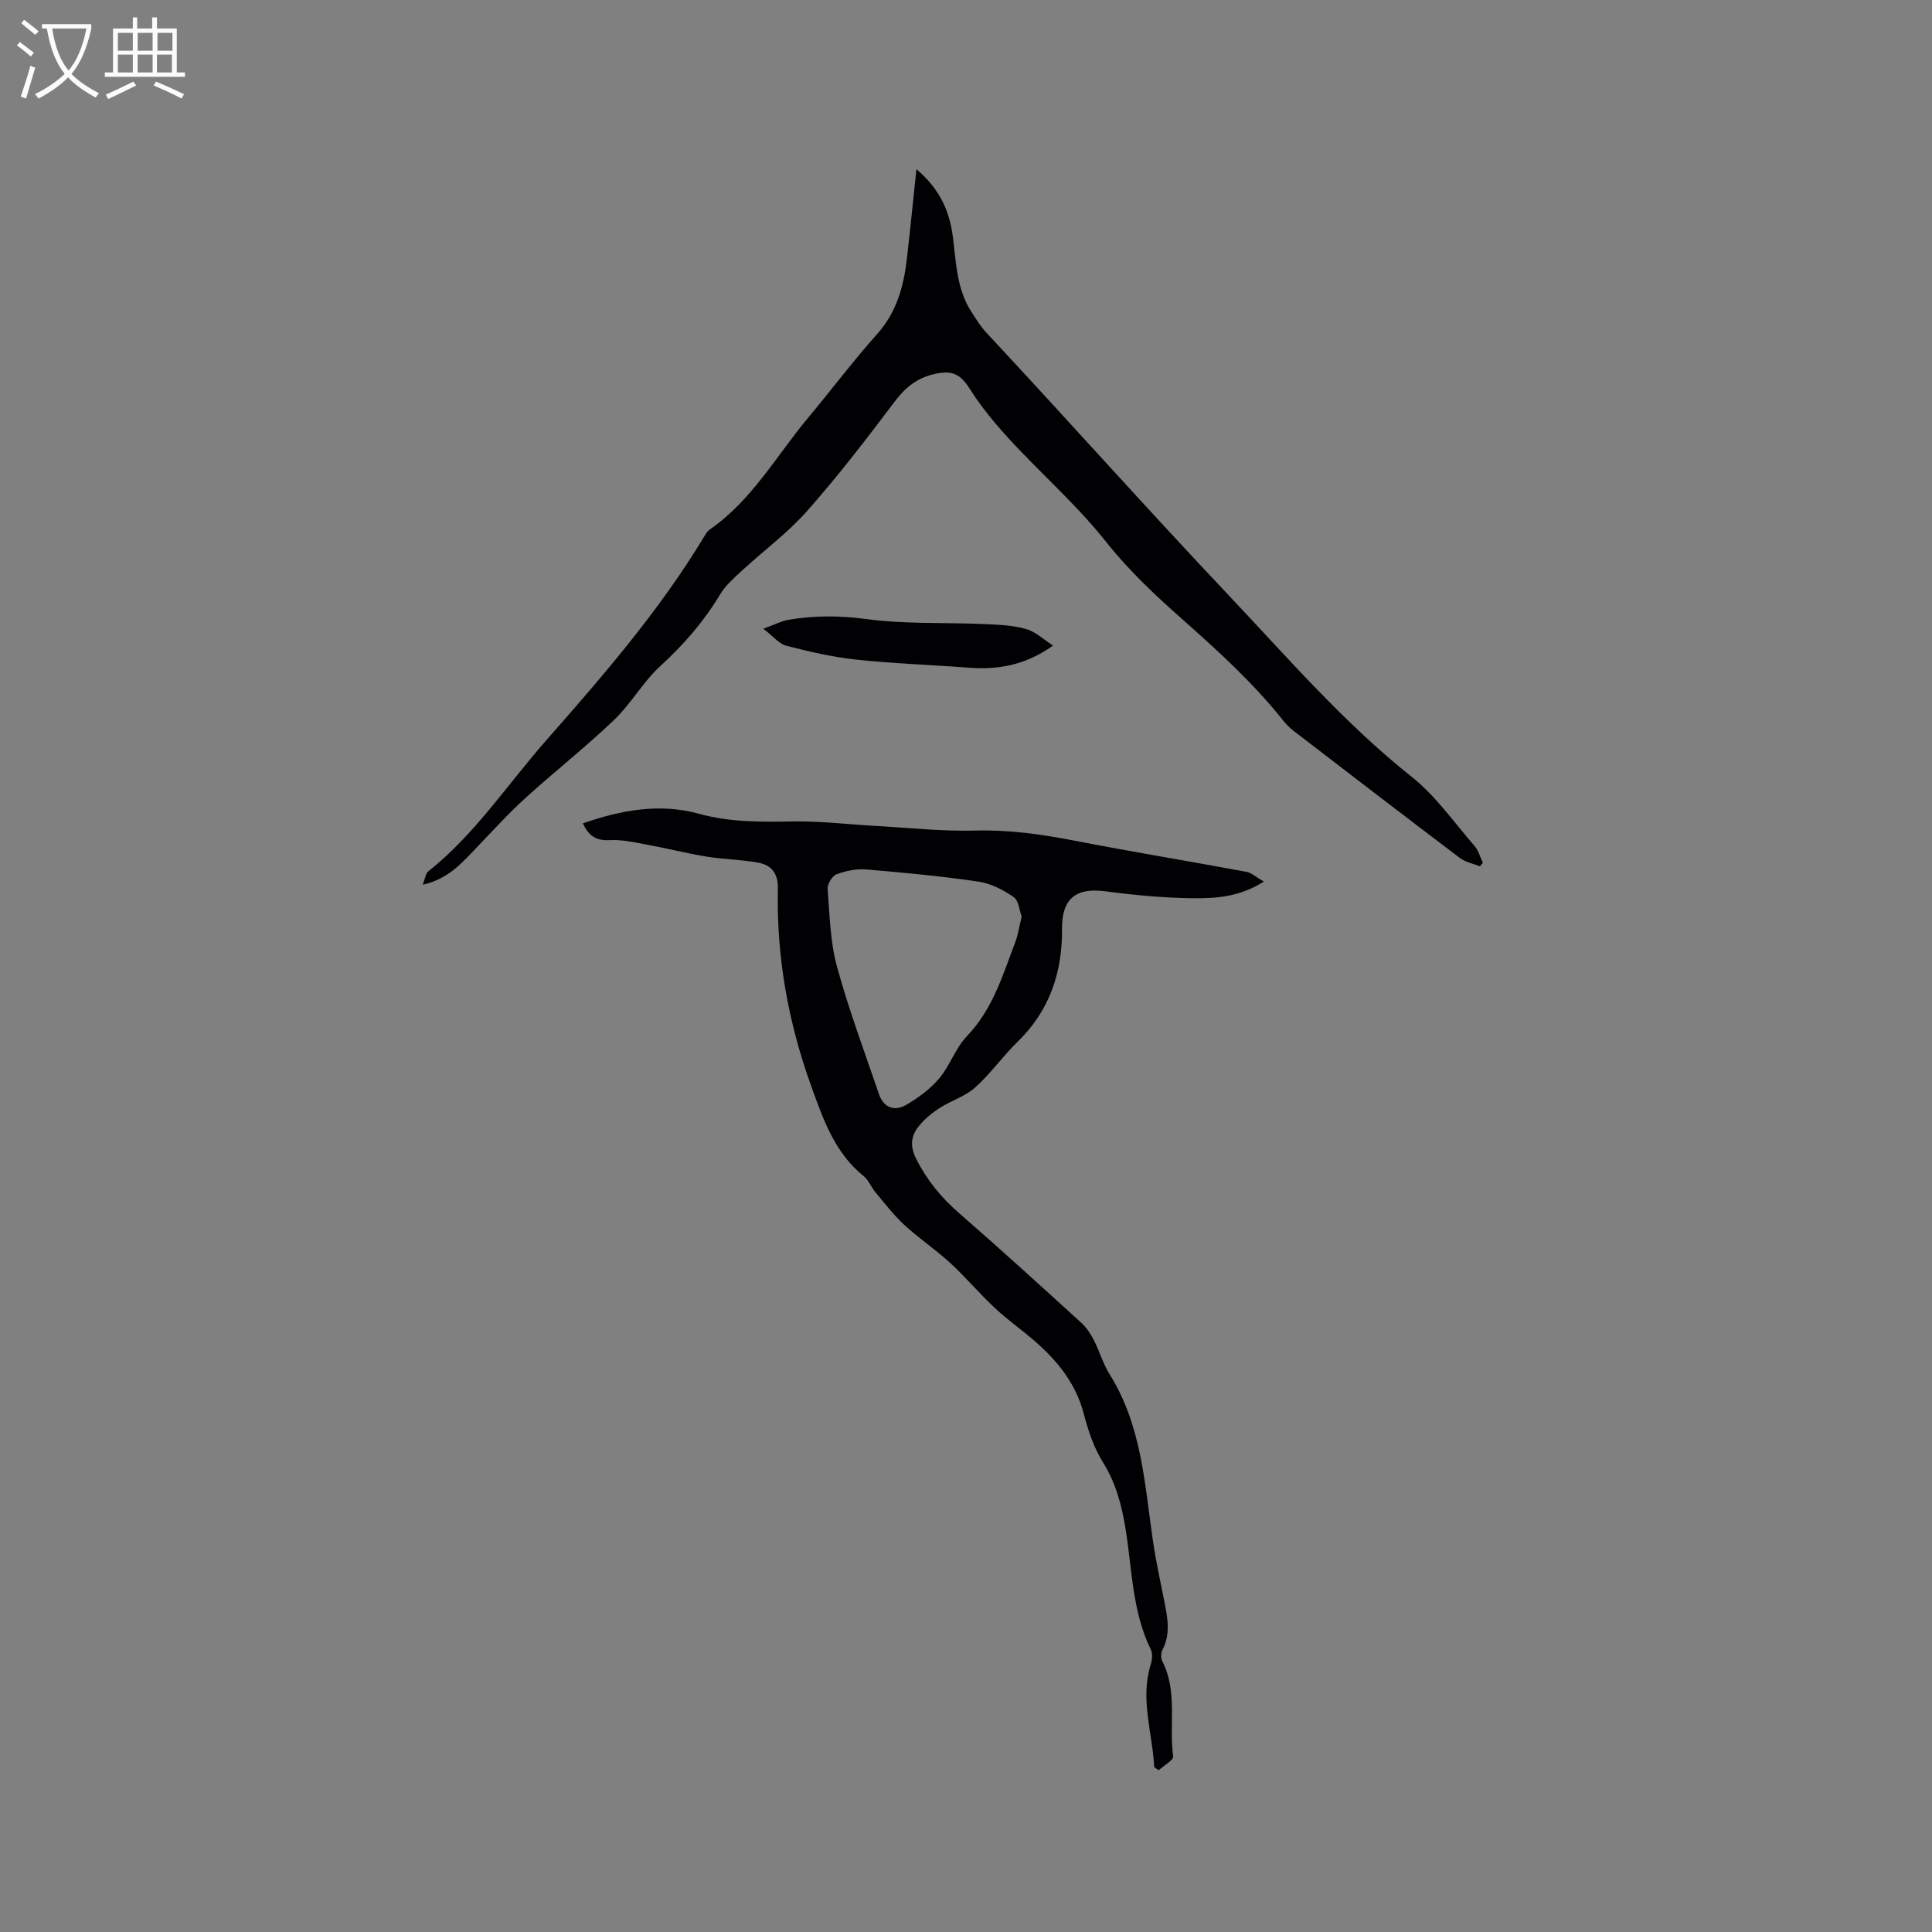 <svg enable-background="new 0 0 400 400" viewBox="0 0 400 400" xmlns="http://www.w3.org/2000/svg"><rect x="0" y="0" width="400" height="400" fill="#808080" stroke="none"/><g fill="#010103"><path d="m238.97 365.9c-.35-7.1-2.98-14.09-.71-21.33.3-.94.4-2.23 0-3.06-3.88-7.92-3.86-16.65-5.24-25.07-.8-4.87-1.99-9.37-4.64-13.64-1.86-2.99-3.07-6.52-3.96-9.96-1.58-6.16-5.23-10.8-9.82-14.86-2.77-2.46-5.85-4.58-8.56-7.11-3.23-3.01-6.08-6.42-9.32-9.4-3.03-2.78-6.49-5.09-9.51-7.88-2.2-2.03-4.04-4.46-5.98-6.77-.88-1.05-1.39-2.49-2.41-3.31-6.03-4.85-8.4-11.81-10.88-18.68-4.76-13.18-7.2-26.79-6.89-40.81.07-3.17-1.31-4.92-4.08-5.42-3.52-.64-7.15-.67-10.69-1.25-4.14-.68-8.23-1.72-12.36-2.48-2.56-.47-5.18-1.07-7.73-.93-2.84.16-4.35-.97-5.51-3.47 7.98-2.79 15.94-4.22 24.06-1.98 6.46 1.78 12.93 1.69 19.51 1.58 5.59-.09 11.19.6 16.79.91 6.97.39 13.95 1.17 20.91.98 6.96-.18 13.67.76 20.45 2.08 11.85 2.3 23.77 4.26 35.64 6.46 1.09.2 2.04 1.11 3.64 2.02-5.04 3.19-9.87 3.48-14.53 3.45-6.11-.05-12.25-.64-18.32-1.44-6.13-.81-9.01 1.59-8.95 7.76.09 8.99-2.56 16.94-9.19 23.39-3.09 3-5.6 6.62-8.8 9.48-2.07 1.85-4.99 2.72-7.38 4.26-1.56 1-3.06 2.25-4.23 3.68-1.7 2.08-1.95 4.2-.54 6.94 2.22 4.34 5.11 7.89 8.77 11.07 8.56 7.45 16.94 15.1 25.33 22.73 1.06.96 1.92 2.24 2.58 3.52 1.21 2.35 1.94 4.98 3.33 7.2 6.59 10.52 7.22 22.53 8.93 34.3.61 4.19 1.51 8.34 2.34 12.49.69 3.44 1.41 6.84-.34 10.23-.33.64-.36 1.74-.03 2.37 3.21 6.27 1.35 13.13 2.24 19.66.11.81-1.94 1.92-2.98 2.89-.33-.2-.64-.4-.94-.6zm-27.44-176.14c-.48-1.27-.62-3.32-1.67-4.04-2.16-1.48-4.72-2.82-7.26-3.19-7.71-1.13-15.49-1.87-23.26-2.52-2.03-.17-4.24.29-6.16 1.01-.9.34-1.91 2.04-1.83 3.04.42 5.37.53 10.88 1.93 16.03 2.43 8.93 5.7 17.63 8.69 26.41.99 2.91 3.29 3.66 5.75 2.2 2.47-1.47 4.92-3.27 6.75-5.45 2.22-2.64 3.35-6.25 5.71-8.71 5.35-5.57 7.43-12.66 10.04-19.53.59-1.57.82-3.26 1.31-5.25z"/><path d="m189.74 35.03c4.84 4.09 6.85 8.68 7.53 13.95.69 5.34.78 10.83 3.84 15.57.97 1.51 1.93 3.07 3.15 4.37 16.74 17.95 33.07 36.29 49.91 54.1 12.23 12.93 23.98 26.59 38.09 37.8 4.99 3.96 8.78 9.44 13.02 14.32.83.95 1.17 2.33 1.73 3.5-.2.24-.41.48-.61.72-1.38-.55-2.97-.84-4.11-1.7-11.5-8.69-22.93-17.48-34.36-26.26-.83-.64-1.61-1.4-2.26-2.22-6.17-7.75-13.43-14.37-20.83-20.92-5.62-4.97-11.18-10.19-15.81-16.04-7.09-8.96-15.93-16.19-23.22-24.89-1.82-2.18-3.55-4.47-5.06-6.87-2-3.17-3.76-3.83-7.37-3-3.62.84-6.02 2.84-8.24 5.8-5.78 7.7-11.68 15.35-18.06 22.56-4.03 4.55-9.03 8.23-13.53 12.38-1.61 1.49-3.34 3-4.44 4.84-3.36 5.6-7.51 10.39-12.34 14.8-3.62 3.3-6.09 7.84-9.64 11.23-5.87 5.61-12.29 10.65-18.3 16.11-3.51 3.19-6.73 6.72-10.02 10.16-3.06 3.2-5.92 6.63-11.29 7.83.51-1.28.59-2.31 1.14-2.75 9.66-7.67 16.38-17.99 24.41-27.12 11.76-13.36 23.43-26.83 32.69-42.15.33-.54.66-1.16 1.16-1.5 8.76-6.06 13.86-15.35 20.49-23.28 4.76-5.69 9.22-11.64 14.16-17.17 4.06-4.54 5.53-9.88 6.19-15.63.68-5.91 1.27-11.87 1.98-18.54z"/><path d="m218.02 133.66c-5.82 4.15-11.54 5.04-17.59 4.57-7.7-.59-15.43-.84-23.11-1.66-4.88-.52-9.72-1.64-14.48-2.86-1.53-.39-2.76-1.98-4.8-3.53 2.32-.85 3.73-1.61 5.22-1.86 5.31-.89 10.54-.9 16-.16 8.02 1.09 16.23.69 24.36 1.04 2.94.13 5.97.23 8.77 1.02 2.05.57 3.77 2.26 5.63 3.44z"/></g><path d="m6.4 11.7c-1-.8-1.9-1.6-2.9-2.3l.6-.7c.9.7 1.9 1.4 2.9 2.2zm-2.1 8.3c.7-2.1 1.4-4.2 2-6.4.2.1.6.3 1 .4-.7 2.3-1.3 4.4-1.9 6.4zm3-12.8c-1.1-.9-2.1-1.7-2.9-2.4l.6-.7c1 .8 2 1.5 3 2.4zm1.4-1.3v-.9h10.2v.9c-.9 4.2-2.3 7.3-4.1 9.4 1.3 1.4 3.2 2.7 5.7 4-.2.2-.4.5-.7.9-2.5-1.4-4.4-2.7-5.7-4.2-1.4 1.5-3.5 3-6.1 4.4 0 0 0 0-.1-.1-.3-.4-.5-.7-.7-.8 2.7-1.3 4.7-2.8 6.2-4.2-1.8-2.2-3-5.3-3.7-9.4zm9.2 0h-7.1c.6 3.8 1.7 6.7 3.4 8.7 1.7-2 2.9-4.8 3.7-8.7z" fill="#fcfbfa"/><path d="m31.6 3.6h.9v2.3h4.1v9.1h1.7v.9h-16.6v-.9h1.7v-9.1h4.1v-2.3h.9v2.3h3.1v-2.3zm-4 13.3.6.8c-1.9.9-3.8 1.9-5.8 2.8-.2-.3-.3-.6-.5-.9 2-.9 3.9-1.8 5.7-2.7zm-3.2-10.1v3.7h3.1v-3.7zm0 4.5v3.7h3.1v-3.7zm4.1-4.5v3.7h3.1v-3.7zm0 4.5v3.7h3.1v-3.7zm9.1 9.1c-2.1-1.1-4.1-2-5.8-2.7l.5-.8c2.2.9 4.1 1.8 5.8 2.6zm-1.9-13.6h-3.1v3.7h3.1zm-3.2 4.5v3.7h3.1v-3.7z" fill="#fcfbfa"/></svg>